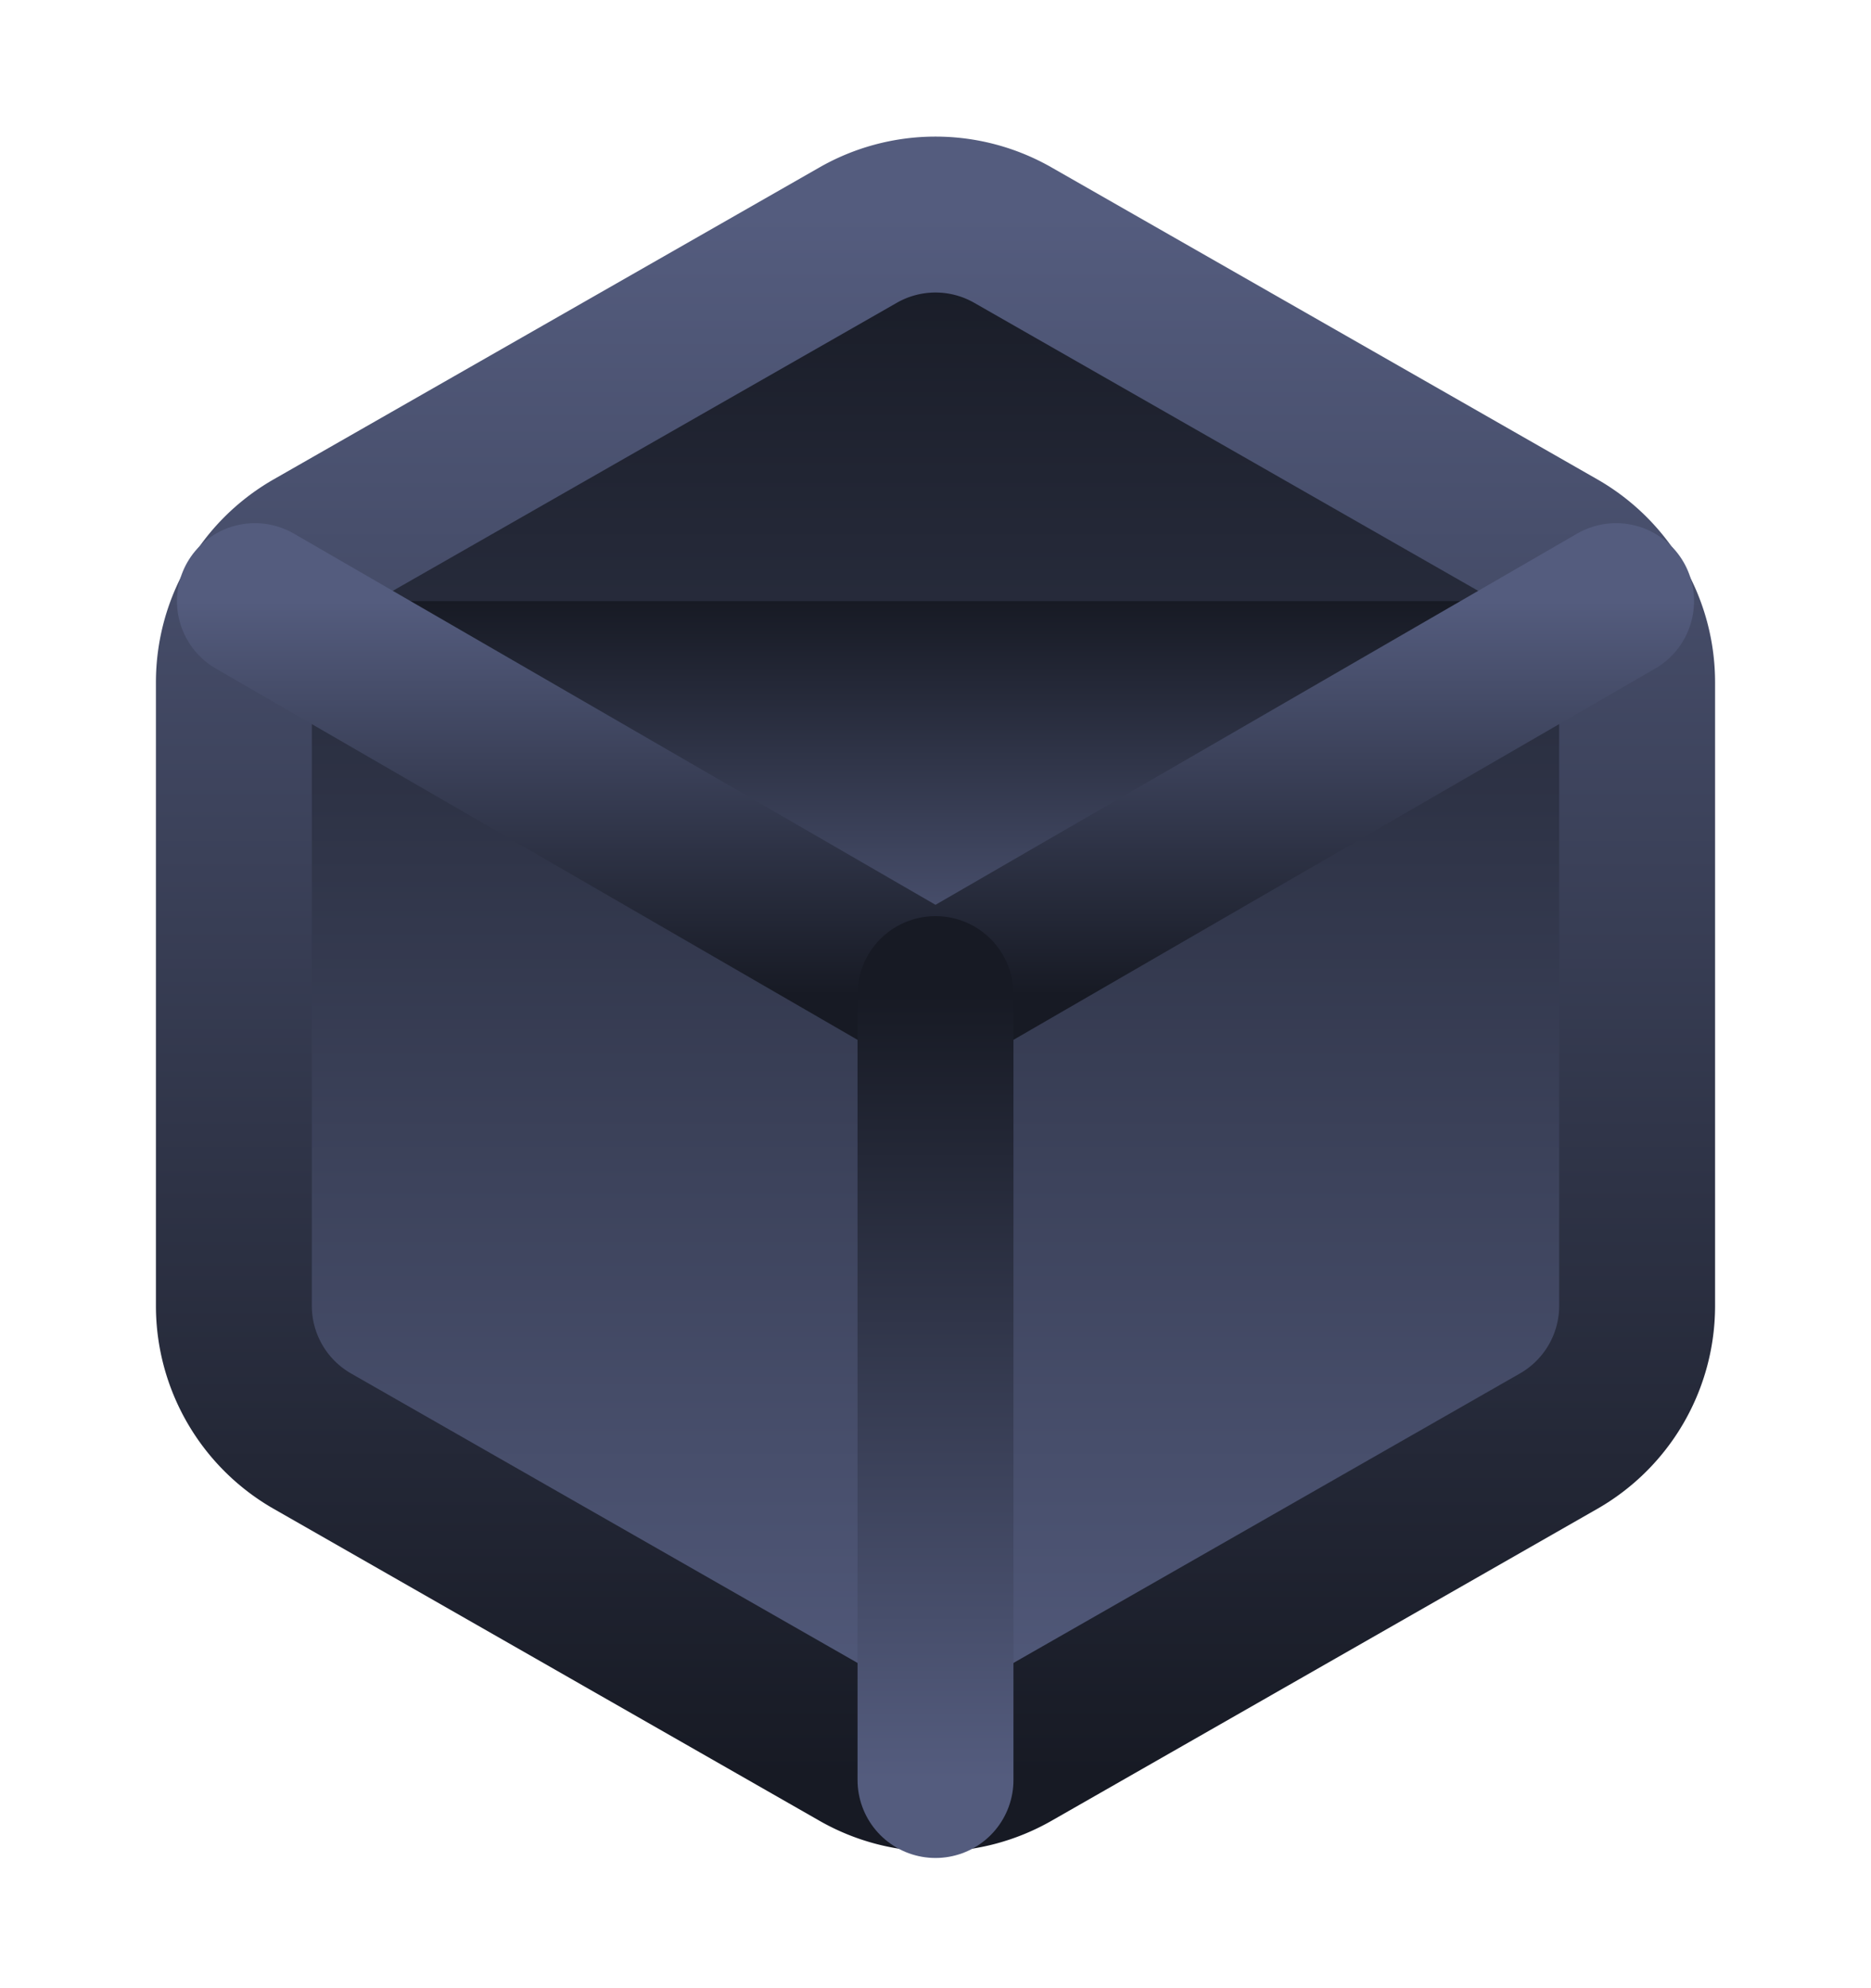 <svg fill="none" height="68" width="64" xmlns="http://www.w3.org/2000/svg" xmlns:xlink="http://www.w3.org/1999/xlink"><filter id="c" color-interpolation-filters="sRGB" filterUnits="userSpaceOnUse" height="72" width="72" x="-4" y="-2"><feFlood flood-opacity="0" result="BackgroundImageFix"/><feColorMatrix in="SourceAlpha" values="0 0 0 0 0 0 0 0 0 0 0 0 0 0 0 0 0 0 127 0"/><feOffset/><feGaussianBlur stdDeviation="2"/><feColorMatrix values="0 0 0 0 0.137 0 0 0 0 0.149 0 0 0 0 0.208 0 0 0 0.4 0"/><feBlend in2="BackgroundImageFix" result="effect1_dropShadow"/><feBlend in="SourceGraphic" in2="effect1_dropShadow" result="shape"/></filter><linearGradient id="a"><stop offset="0" stop-color="#171a24"/><stop offset="1" stop-color="#545c7e"/></linearGradient><linearGradient id="d" gradientUnits="userSpaceOnUse" x1="32" x2="32" xlink:href="#a" y1="7.339" y2="60.661"/><linearGradient id="b"><stop offset="0" stop-color="#545c7e"/><stop offset="1" stop-color="#171a24"/></linearGradient><linearGradient id="e" gradientUnits="userSpaceOnUse" x1="32" x2="32" xlink:href="#b" y1="7.339" y2="60.661"/><linearGradient id="f" gradientUnits="userSpaceOnUse" x1="32" x2="32" xlink:href="#a" y1="20.56" y2="34.027"/><linearGradient id="g" gradientUnits="userSpaceOnUse" x1="32" x2="32" xlink:href="#b" y1="20.56" y2="34.027"/><linearGradient id="h" gradientUnits="userSpaceOnUse" x1="32.5" x2="32.5" xlink:href="#a" y1="34" y2="60.88"/><g filter="url(#c)"><path d="M56 44.667V23.333a5.333 5.333 0 0 0-2.667-4.613L34.667 8.053a5.334 5.334 0 0 0-5.334 0L10.667 18.72A5.333 5.333 0 0 0 8 23.333v21.334a5.333 5.333 0 0 0 2.667 4.613l18.666 10.667a5.334 5.334 0 0 0 5.334 0L53.333 49.28A5.334 5.334 0 0 0 56 44.667z" fill="url(#d)" stroke="url(#e)" stroke-linecap="round" stroke-linejoin="round" stroke-width="5.333"/><path d="M8.72 20.56L32 34.027 55.28 20.56" fill="url(#f)"/><g stroke-linecap="round" stroke-linejoin="round" stroke-width="5.333"><path d="M8.72 20.56L32 34.027 55.28 20.56" stroke="url(#g)"/><path d="M32 60.88V34" stroke="url(#h)"/></g></g></svg>